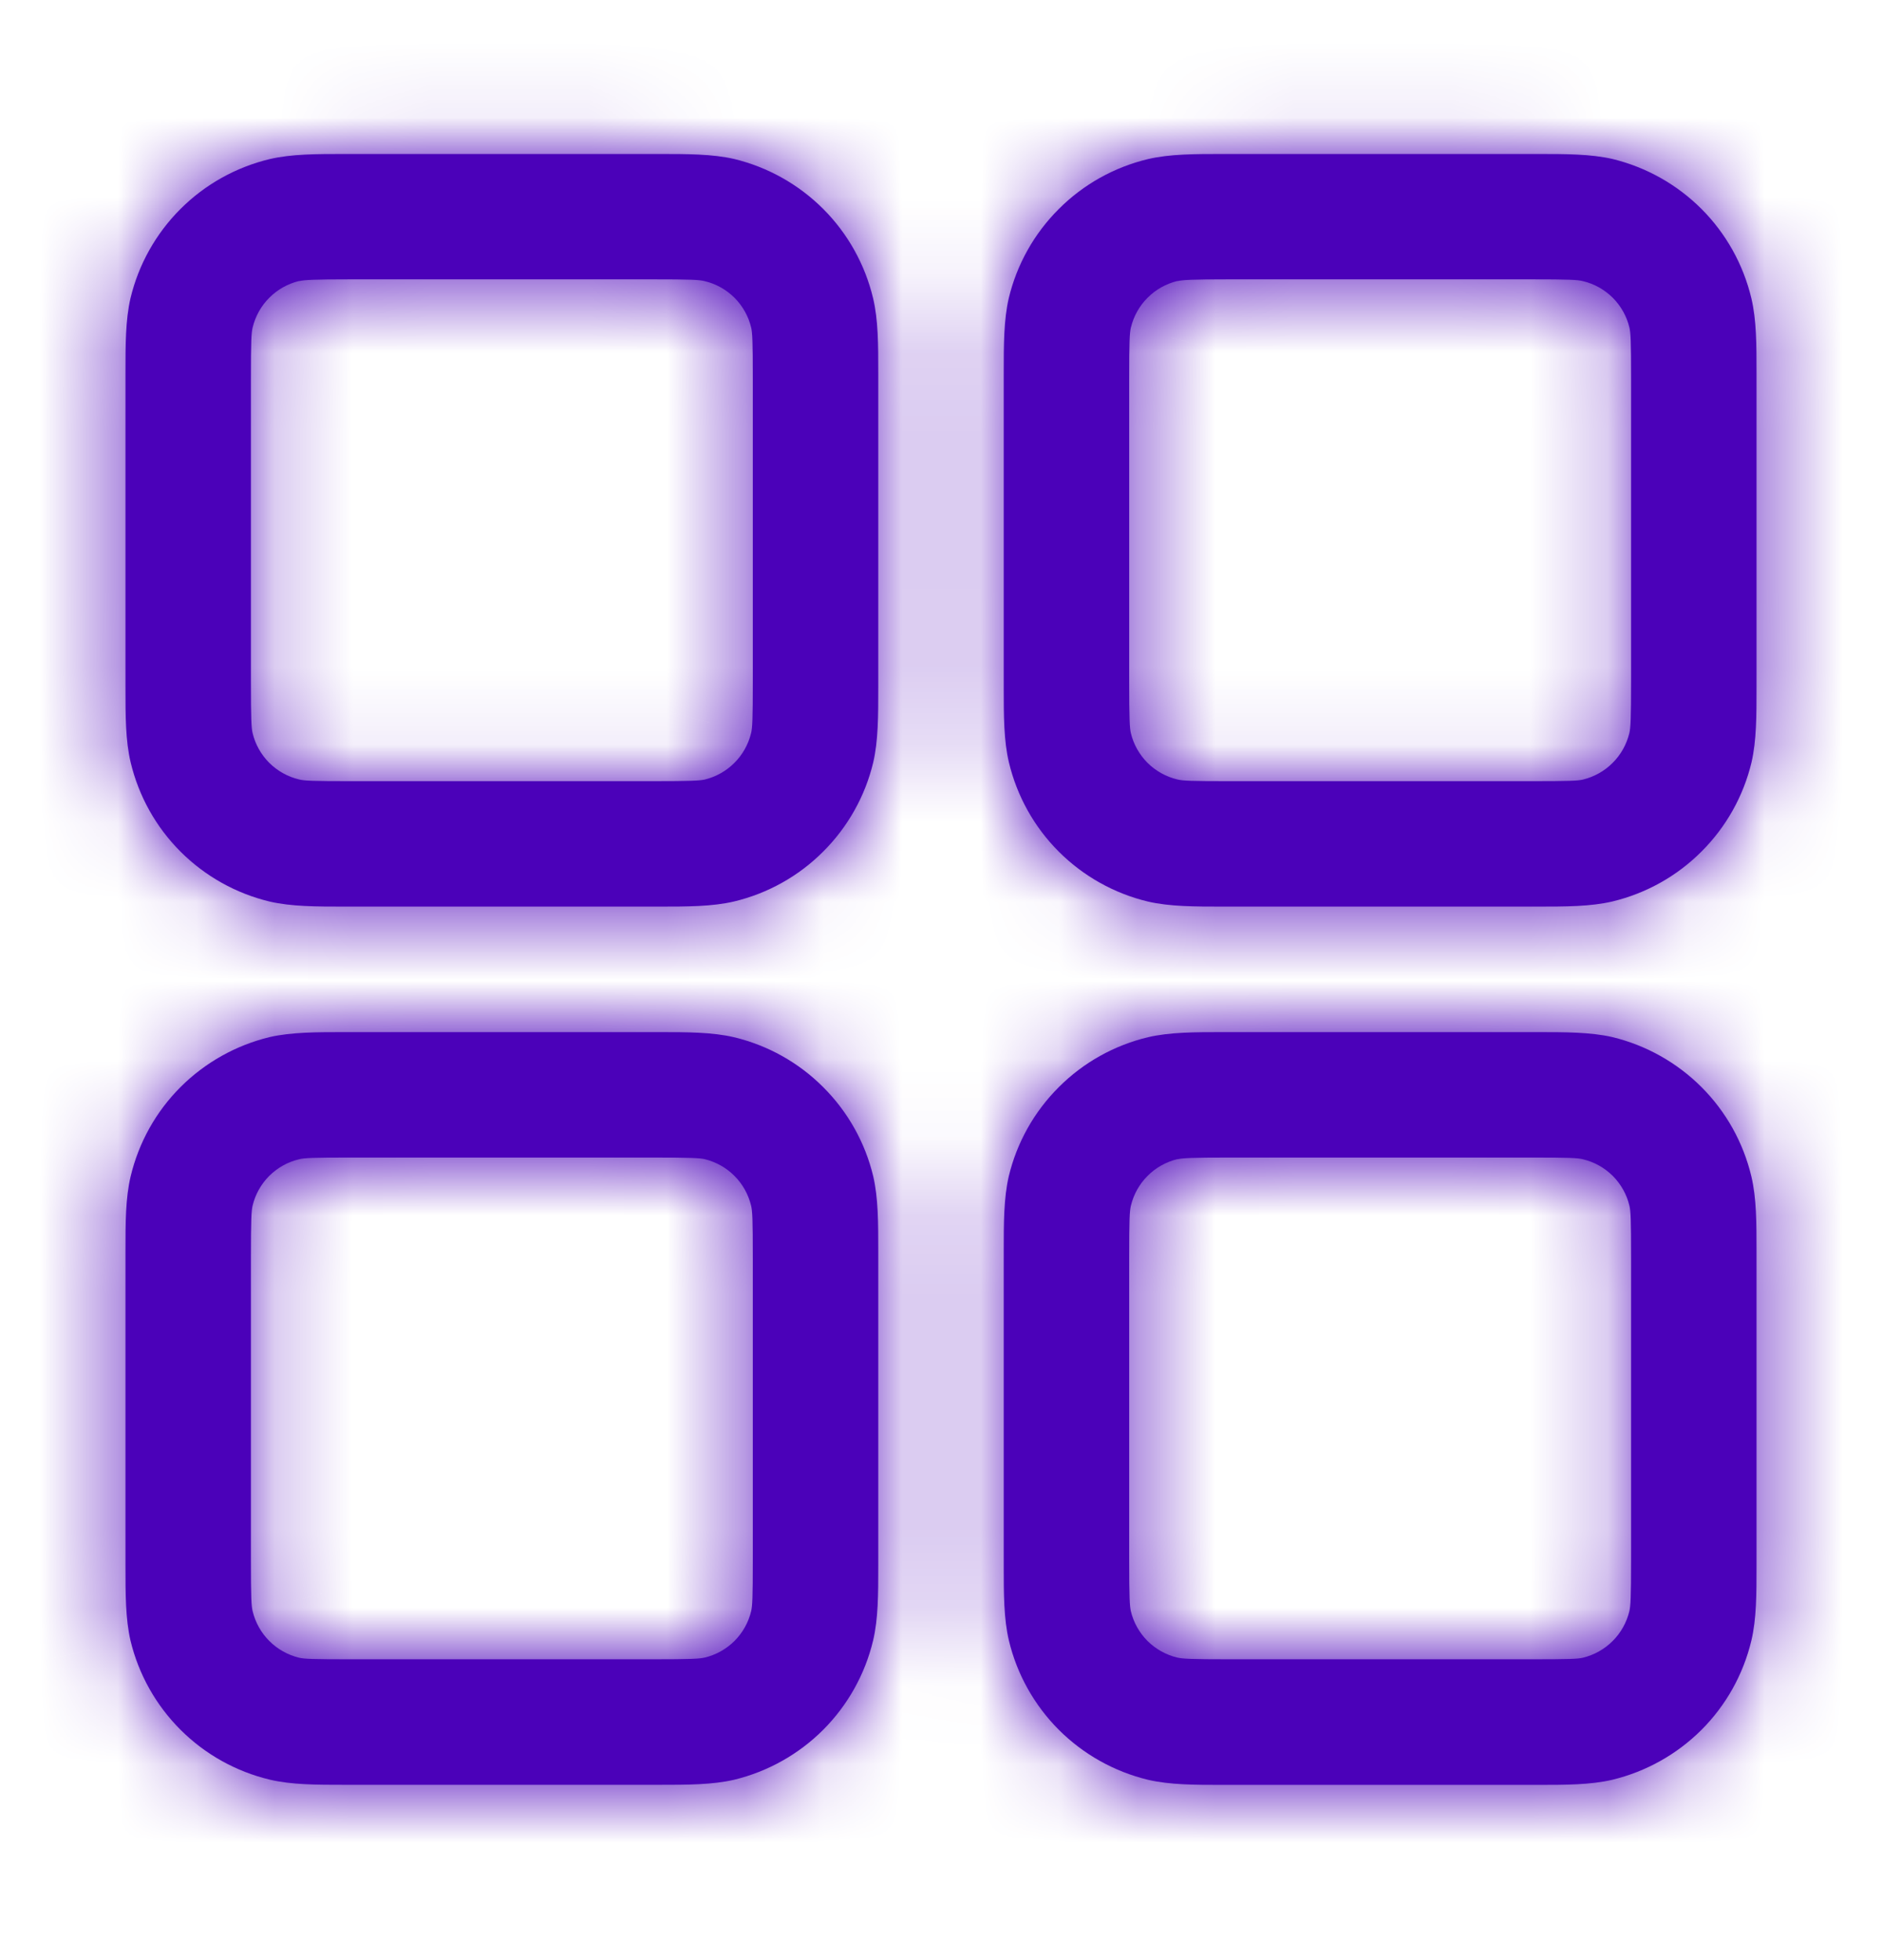 <svg width="24" height="25" viewBox="0 0 24 25" fill="none" xmlns="http://www.w3.org/2000/svg">
<mask id="path-1-inside-1_5004_1827" fill="white">
<path fill-rule="evenodd" clip-rule="evenodd" d="M4.48 1.964H4.4C4.034 1.964 3.718 1.964 3.44 2.029C3.009 2.132 2.615 2.352 2.301 2.666C1.988 2.979 1.767 3.373 1.664 3.804C1.6 4.082 1.6 4.396 1.6 4.763V8.764C1.6 9.13 1.6 9.445 1.666 9.723C1.769 10.155 1.989 10.549 2.302 10.862C2.615 11.175 3.009 11.396 3.44 11.499C3.718 11.563 4.032 11.563 4.4 11.563H8.4C8.766 11.563 9.082 11.563 9.36 11.498C9.791 11.395 10.185 11.175 10.498 10.861C10.812 10.548 11.033 10.154 11.136 9.723C11.2 9.445 11.2 9.132 11.2 8.764V4.763C11.2 4.397 11.2 4.082 11.134 3.804C11.031 3.373 10.811 2.978 10.498 2.665C10.185 2.352 9.791 2.131 9.36 2.027C9.082 1.964 8.768 1.964 8.4 1.964H8.32H4.48ZM3.813 3.586C3.882 3.57 3.989 3.563 4.48 3.563H8.32C8.813 3.563 8.918 3.568 8.987 3.586C9.131 3.62 9.262 3.694 9.367 3.798C9.471 3.903 9.545 4.034 9.579 4.178C9.595 4.245 9.6 4.351 9.6 4.843V8.684C9.6 9.176 9.595 9.282 9.578 9.351C9.543 9.494 9.47 9.626 9.365 9.73C9.261 9.835 9.129 9.908 8.986 9.943C8.92 9.957 8.814 9.963 8.32 9.963H4.48C3.987 9.963 3.882 9.959 3.813 9.941C3.669 9.907 3.538 9.833 3.433 9.729C3.329 9.624 3.255 9.493 3.221 9.349C3.206 9.284 3.2 9.178 3.2 8.684V4.843C3.2 4.351 3.205 4.245 3.222 4.176C3.257 4.033 3.33 3.901 3.435 3.797C3.539 3.692 3.671 3.619 3.814 3.584M15.68 1.964H15.6C15.234 1.964 14.918 1.964 14.64 2.029C14.209 2.132 13.815 2.352 13.502 2.666C13.188 2.979 12.967 3.373 12.864 3.804C12.8 4.082 12.8 4.396 12.8 4.763V8.764C12.8 9.13 12.8 9.445 12.866 9.723C12.969 10.155 13.189 10.549 13.502 10.862C13.815 11.175 14.209 11.396 14.64 11.499C14.918 11.563 15.232 11.563 15.6 11.563H19.6C19.966 11.563 20.282 11.563 20.56 11.498C20.991 11.395 21.385 11.175 21.698 10.861C22.012 10.548 22.233 10.154 22.336 9.723C22.4 9.445 22.4 9.132 22.4 8.764V4.763C22.4 4.397 22.4 4.082 22.334 3.804C22.231 3.373 22.011 2.978 21.698 2.665C21.385 2.352 20.991 2.131 20.56 2.027C20.282 1.964 19.968 1.964 19.6 1.964H19.52H15.68ZM15.013 3.586C15.082 3.57 15.189 3.563 15.68 3.563H19.52C20.013 3.563 20.118 3.568 20.187 3.586C20.331 3.62 20.462 3.694 20.567 3.798C20.671 3.903 20.745 4.034 20.779 4.178C20.795 4.245 20.8 4.351 20.8 4.843V8.684C20.8 9.176 20.794 9.282 20.778 9.351C20.743 9.494 20.67 9.626 20.565 9.73C20.461 9.835 20.329 9.908 20.186 9.943C20.118 9.959 20.013 9.963 19.52 9.963H15.68C15.187 9.963 15.082 9.959 15.013 9.941C14.869 9.907 14.738 9.833 14.633 9.729C14.529 9.624 14.455 9.493 14.421 9.349C14.406 9.284 14.4 9.178 14.4 8.684V4.843C14.4 4.351 14.405 4.245 14.422 4.176C14.457 4.033 14.53 3.901 14.635 3.797C14.739 3.692 14.871 3.619 15.014 3.584M4.4 13.164H8.4C8.766 13.164 9.082 13.164 9.36 13.229C9.791 13.332 10.185 13.552 10.498 13.866C10.812 14.179 11.033 14.573 11.136 15.004C11.2 15.282 11.2 15.595 11.2 15.963V19.963C11.2 20.33 11.2 20.645 11.134 20.924C11.031 21.355 10.811 21.748 10.498 22.062C10.185 22.375 9.791 22.596 9.36 22.7C9.082 22.764 8.768 22.764 8.4 22.764H4.4C4.034 22.764 3.718 22.764 3.44 22.698C3.009 22.595 2.615 22.375 2.301 22.061C1.988 21.748 1.767 21.354 1.664 20.924C1.6 20.645 1.6 20.331 1.6 19.963V15.963C1.6 15.597 1.6 15.282 1.666 15.004C1.769 14.572 1.989 14.178 2.302 13.865C2.615 13.552 3.009 13.331 3.44 13.227C3.718 13.164 4.032 13.164 4.4 13.164ZM4.48 14.764C3.987 14.764 3.882 14.768 3.813 14.786C3.669 14.82 3.538 14.894 3.433 14.998C3.329 15.103 3.255 15.234 3.221 15.378C3.206 15.444 3.2 15.549 3.2 16.044V19.884C3.2 20.376 3.205 20.482 3.222 20.551C3.257 20.694 3.33 20.826 3.435 20.93C3.539 21.035 3.671 21.108 3.814 21.143C3.882 21.159 3.987 21.163 4.48 21.163H8.32C8.813 21.163 8.918 21.157 8.987 21.141C9.131 21.107 9.262 21.033 9.367 20.929C9.471 20.824 9.545 20.693 9.579 20.549C9.595 20.482 9.6 20.376 9.6 19.884V16.044C9.6 15.551 9.595 15.445 9.578 15.376C9.543 15.233 9.47 15.101 9.365 14.997C9.261 14.892 9.129 14.819 8.986 14.784C8.92 14.77 8.814 14.764 8.32 14.764H4.48ZM15.68 13.164H15.6C15.234 13.164 14.918 13.164 14.64 13.229C14.209 13.332 13.815 13.552 13.502 13.866C13.188 14.179 12.967 14.573 12.864 15.004C12.8 15.282 12.8 15.595 12.8 15.963V19.963C12.8 20.33 12.8 20.645 12.866 20.924C12.969 21.355 13.189 21.748 13.502 22.062C13.815 22.375 14.209 22.596 14.64 22.7C14.918 22.765 15.234 22.765 15.6 22.765H19.6C19.966 22.765 20.282 22.765 20.56 22.7C20.991 22.596 21.384 22.376 21.698 22.063C22.011 21.75 22.231 21.356 22.334 20.925C22.4 20.647 22.4 20.331 22.4 19.965V15.963C22.4 15.597 22.4 15.282 22.334 15.004C22.231 14.572 22.011 14.178 21.698 13.865C21.385 13.552 20.991 13.331 20.56 13.227C20.282 13.164 19.968 13.164 19.6 13.164H19.52H15.68ZM15.013 14.786C15.082 14.77 15.189 14.764 15.68 14.764H19.52C20.013 14.764 20.118 14.768 20.187 14.786C20.331 14.82 20.462 14.894 20.567 14.998C20.671 15.103 20.745 15.234 20.779 15.378C20.795 15.445 20.8 15.551 20.8 16.044V19.884C20.8 20.376 20.794 20.482 20.778 20.551C20.743 20.694 20.67 20.826 20.565 20.93C20.461 21.035 20.329 21.108 20.186 21.143C20.118 21.159 20.013 21.163 19.52 21.163H15.68C15.187 21.163 15.082 21.157 15.013 21.141C14.869 21.107 14.738 21.033 14.633 20.929C14.529 20.824 14.455 20.693 14.421 20.549C14.406 20.483 14.4 20.378 14.4 19.884V16.044C14.4 15.551 14.405 15.445 14.422 15.376C14.457 15.233 14.53 15.101 14.635 14.997C14.739 14.892 14.871 14.819 15.014 14.784"/>
</mask>
<path fill-rule="evenodd" clip-rule="evenodd" d="M4.48 1.964H4.4C4.034 1.964 3.718 1.964 3.44 2.029C3.009 2.132 2.615 2.352 2.301 2.666C1.988 2.979 1.767 3.373 1.664 3.804C1.6 4.082 1.6 4.396 1.6 4.763V8.764C1.6 9.13 1.6 9.445 1.666 9.723C1.769 10.155 1.989 10.549 2.302 10.862C2.615 11.175 3.009 11.396 3.44 11.499C3.718 11.563 4.032 11.563 4.4 11.563H8.4C8.766 11.563 9.082 11.563 9.36 11.498C9.791 11.395 10.185 11.175 10.498 10.861C10.812 10.548 11.033 10.154 11.136 9.723C11.2 9.445 11.2 9.132 11.2 8.764V4.763C11.2 4.397 11.2 4.082 11.134 3.804C11.031 3.373 10.811 2.978 10.498 2.665C10.185 2.352 9.791 2.131 9.36 2.027C9.082 1.964 8.768 1.964 8.4 1.964H8.32H4.48ZM3.813 3.586C3.882 3.57 3.989 3.563 4.48 3.563H8.32C8.813 3.563 8.918 3.568 8.987 3.586C9.131 3.62 9.262 3.694 9.367 3.798C9.471 3.903 9.545 4.034 9.579 4.178C9.595 4.245 9.6 4.351 9.6 4.843V8.684C9.6 9.176 9.595 9.282 9.578 9.351C9.543 9.494 9.47 9.626 9.365 9.73C9.261 9.835 9.129 9.908 8.986 9.943C8.92 9.957 8.814 9.963 8.32 9.963H4.48C3.987 9.963 3.882 9.959 3.813 9.941C3.669 9.907 3.538 9.833 3.433 9.729C3.329 9.624 3.255 9.493 3.221 9.349C3.206 9.284 3.2 9.178 3.2 8.684V4.843C3.2 4.351 3.205 4.245 3.222 4.176C3.257 4.033 3.33 3.901 3.435 3.797C3.539 3.692 3.671 3.619 3.814 3.584M15.68 1.964H15.6C15.234 1.964 14.918 1.964 14.64 2.029C14.209 2.132 13.815 2.352 13.502 2.666C13.188 2.979 12.967 3.373 12.864 3.804C12.8 4.082 12.8 4.396 12.8 4.763V8.764C12.8 9.13 12.8 9.445 12.866 9.723C12.969 10.155 13.189 10.549 13.502 10.862C13.815 11.175 14.209 11.396 14.64 11.499C14.918 11.563 15.232 11.563 15.6 11.563H19.6C19.966 11.563 20.282 11.563 20.56 11.498C20.991 11.395 21.385 11.175 21.698 10.861C22.012 10.548 22.233 10.154 22.336 9.723C22.4 9.445 22.4 9.132 22.4 8.764V4.763C22.4 4.397 22.4 4.082 22.334 3.804C22.231 3.373 22.011 2.978 21.698 2.665C21.385 2.352 20.991 2.131 20.56 2.027C20.282 1.964 19.968 1.964 19.6 1.964H19.52H15.68ZM15.013 3.586C15.082 3.57 15.189 3.563 15.68 3.563H19.52C20.013 3.563 20.118 3.568 20.187 3.586C20.331 3.62 20.462 3.694 20.567 3.798C20.671 3.903 20.745 4.034 20.779 4.178C20.795 4.245 20.8 4.351 20.8 4.843V8.684C20.8 9.176 20.794 9.282 20.778 9.351C20.743 9.494 20.67 9.626 20.565 9.73C20.461 9.835 20.329 9.908 20.186 9.943C20.118 9.959 20.013 9.963 19.52 9.963H15.68C15.187 9.963 15.082 9.959 15.013 9.941C14.869 9.907 14.738 9.833 14.633 9.729C14.529 9.624 14.455 9.493 14.421 9.349C14.406 9.284 14.4 9.178 14.4 8.684V4.843C14.4 4.351 14.405 4.245 14.422 4.176C14.457 4.033 14.53 3.901 14.635 3.797C14.739 3.692 14.871 3.619 15.014 3.584M4.4 13.164H8.4C8.766 13.164 9.082 13.164 9.36 13.229C9.791 13.332 10.185 13.552 10.498 13.866C10.812 14.179 11.033 14.573 11.136 15.004C11.2 15.282 11.2 15.595 11.2 15.963V19.963C11.2 20.33 11.2 20.645 11.134 20.924C11.031 21.355 10.811 21.748 10.498 22.062C10.185 22.375 9.791 22.596 9.36 22.7C9.082 22.764 8.768 22.764 8.4 22.764H4.4C4.034 22.764 3.718 22.764 3.44 22.698C3.009 22.595 2.615 22.375 2.301 22.061C1.988 21.748 1.767 21.354 1.664 20.924C1.6 20.645 1.6 20.331 1.6 19.963V15.963C1.6 15.597 1.6 15.282 1.666 15.004C1.769 14.572 1.989 14.178 2.302 13.865C2.615 13.552 3.009 13.331 3.44 13.227C3.718 13.164 4.032 13.164 4.4 13.164ZM4.48 14.764C3.987 14.764 3.882 14.768 3.813 14.786C3.669 14.82 3.538 14.894 3.433 14.998C3.329 15.103 3.255 15.234 3.221 15.378C3.206 15.444 3.2 15.549 3.2 16.044V19.884C3.2 20.376 3.205 20.482 3.222 20.551C3.257 20.694 3.33 20.826 3.435 20.93C3.539 21.035 3.671 21.108 3.814 21.143C3.882 21.159 3.987 21.163 4.48 21.163H8.32C8.813 21.163 8.918 21.157 8.987 21.141C9.131 21.107 9.262 21.033 9.367 20.929C9.471 20.824 9.545 20.693 9.579 20.549C9.595 20.482 9.6 20.376 9.6 19.884V16.044C9.6 15.551 9.595 15.445 9.578 15.376C9.543 15.233 9.47 15.101 9.365 14.997C9.261 14.892 9.129 14.819 8.986 14.784C8.92 14.77 8.814 14.764 8.32 14.764H4.48ZM15.68 13.164H15.6C15.234 13.164 14.918 13.164 14.64 13.229C14.209 13.332 13.815 13.552 13.502 13.866C13.188 14.179 12.967 14.573 12.864 15.004C12.8 15.282 12.8 15.595 12.8 15.963V19.963C12.8 20.33 12.8 20.645 12.866 20.924C12.969 21.355 13.189 21.748 13.502 22.062C13.815 22.375 14.209 22.596 14.64 22.7C14.918 22.765 15.234 22.765 15.6 22.765H19.6C19.966 22.765 20.282 22.765 20.56 22.7C20.991 22.596 21.384 22.376 21.698 22.063C22.011 21.75 22.231 21.356 22.334 20.925C22.4 20.647 22.4 20.331 22.4 19.965V15.963C22.4 15.597 22.4 15.282 22.334 15.004C22.231 14.572 22.011 14.178 21.698 13.865C21.385 13.552 20.991 13.331 20.56 13.227C20.282 13.164 19.968 13.164 19.6 13.164H19.52H15.68ZM15.013 14.786C15.082 14.77 15.189 14.764 15.68 14.764H19.52C20.013 14.764 20.118 14.768 20.187 14.786C20.331 14.82 20.462 14.894 20.567 14.998C20.671 15.103 20.745 15.234 20.779 15.378C20.795 15.445 20.8 15.551 20.8 16.044V19.884C20.8 20.376 20.794 20.482 20.778 20.551C20.743 20.694 20.67 20.826 20.565 20.93C20.461 21.035 20.329 21.108 20.186 21.143C20.118 21.159 20.013 21.163 19.52 21.163H15.68C15.187 21.163 15.082 21.157 15.013 21.141C14.869 21.107 14.738 21.033 14.633 20.929C14.529 20.824 14.455 20.693 14.421 20.549C14.406 20.483 14.4 20.378 14.4 19.884V16.044C14.4 15.551 14.405 15.445 14.422 15.376C14.457 15.233 14.53 15.101 14.635 14.997C14.739 14.892 14.871 14.819 15.014 14.784" fill="#4B01B9"/>
<path d="M3.44 2.029L2.951 -0.047L2.944 -0.046L3.44 2.029ZM1.664 3.804L-0.41 3.306L-0.413 3.316L-0.415 3.326L1.664 3.804ZM1.666 9.723L-0.411 10.213L-0.409 10.219L1.666 9.723ZM3.44 11.499L2.942 13.574L2.952 13.576L2.962 13.579L3.44 11.499ZM9.36 11.498L9.849 13.574L9.856 13.573L9.36 11.498ZM11.136 9.723L13.21 10.221L13.213 10.211L13.215 10.201L11.136 9.723ZM11.134 3.804L13.211 3.314L13.209 3.308L11.134 3.804ZM9.36 2.027L9.858 -0.047L9.848 -0.049L9.838 -0.052L9.36 2.027ZM8.987 3.586L8.458 5.653L8.475 5.657L8.491 5.661L8.987 3.586ZM9.579 4.178L11.655 3.684L11.654 3.682L9.579 4.178ZM9.578 9.351L7.511 8.822L7.507 8.838L7.503 8.855L9.578 9.351ZM8.986 9.943L9.443 12.026L9.462 12.022L9.482 12.018L8.986 9.943ZM3.813 9.941L4.341 7.874L4.325 7.87L4.309 7.866L3.813 9.941ZM3.221 9.349L1.137 9.806L1.141 9.826L1.146 9.845L3.221 9.349ZM3.222 4.176L5.289 4.705L5.293 4.689L5.297 4.672L3.222 4.176ZM14.64 2.029L14.151 -0.047L14.144 -0.046L14.64 2.029ZM12.864 3.804L10.79 3.306L10.787 3.316L10.785 3.326L12.864 3.804ZM12.866 9.723L10.789 10.213L10.791 10.219L12.866 9.723ZM14.64 11.499L14.142 13.574L14.152 13.576L14.162 13.579L14.64 11.499ZM20.56 11.498L21.049 13.574L21.056 13.573L20.56 11.498ZM22.336 9.723L24.41 10.221L24.413 10.211L24.415 10.201L22.336 9.723ZM22.334 3.804L24.411 3.314L24.409 3.308L22.334 3.804ZM20.56 2.027L21.058 -0.047L21.048 -0.049L21.038 -0.052L20.56 2.027ZM20.187 3.586L19.659 5.653L19.675 5.657L19.691 5.661L20.187 3.586ZM20.779 4.178L22.855 3.684L22.854 3.682L20.779 4.178ZM20.778 9.351L22.852 9.847L22.855 9.834L20.778 9.351ZM20.186 9.943L20.68 12.018L20.682 12.018L20.186 9.943ZM15.013 9.941L15.541 7.874L15.525 7.87L15.509 7.866L15.013 9.941ZM14.421 9.349L12.337 9.806L12.341 9.826L12.346 9.845L14.421 9.349ZM14.422 4.176L16.489 4.705L16.493 4.689L16.497 4.672L14.422 4.176ZM9.36 13.229L9.856 11.154L9.849 11.153L9.36 13.229ZM11.136 15.004L13.215 14.525L13.213 14.516L13.21 14.506L11.136 15.004ZM11.134 20.924L13.209 21.419L13.211 21.413L11.134 20.924ZM9.36 22.7L9.838 24.779L9.848 24.776L9.858 24.774L9.36 22.7ZM3.44 22.698L2.944 24.773L2.951 24.774L3.44 22.698ZM1.664 20.924L-0.415 21.401L-0.413 21.411L-0.41 21.421L1.664 20.924ZM1.666 15.004L-0.409 14.508L-0.411 14.514L1.666 15.004ZM3.44 13.227L2.962 11.148L2.952 11.151L2.942 11.153L3.44 13.227ZM3.813 14.786L4.309 16.861L4.325 16.857L4.341 16.853L3.813 14.786ZM3.221 15.378L1.146 14.882L1.141 14.901L1.137 14.921L3.221 15.378ZM3.222 20.551L5.297 20.055L5.293 20.038L5.289 20.022L3.222 20.551ZM3.814 21.143L3.318 23.218L3.32 23.218L3.814 21.143ZM8.987 21.141L9.47 23.219L9.483 23.216L8.987 21.141ZM9.579 20.549L11.654 21.045L11.655 21.043L9.579 20.549ZM9.578 15.376L7.503 15.873L7.507 15.889L7.511 15.905L9.578 15.376ZM8.986 14.784L9.482 12.71L9.462 12.705L9.443 12.701L8.986 14.784ZM14.64 13.229L14.151 11.153L14.144 11.154L14.64 13.229ZM12.864 15.004L10.79 14.506L10.787 14.516L10.785 14.525L12.864 15.004ZM12.866 20.924L10.789 21.413L10.791 21.419L12.866 20.924ZM14.64 22.7L14.142 24.774L14.151 24.776L14.64 22.7ZM20.56 22.7L21.049 24.776L21.057 24.774L20.56 22.7ZM22.334 20.925L24.409 21.422L24.411 21.414L22.334 20.925ZM22.334 15.004L24.411 14.514L24.409 14.508L22.334 15.004ZM20.56 13.227L21.058 11.153L21.048 11.151L21.038 11.148L20.56 13.227ZM20.187 14.786L19.659 16.853L19.675 16.857L19.691 16.861L20.187 14.786ZM20.779 15.378L22.855 14.884L22.854 14.882L20.779 15.378ZM20.778 20.551L22.852 21.047L22.855 21.034L20.778 20.551ZM20.186 21.143L20.68 23.218L20.682 23.218L20.186 21.143ZM15.013 21.141L14.517 23.216L14.53 23.219L15.013 21.141ZM14.421 20.549L12.337 21.006L12.341 21.026L12.346 21.045L14.421 20.549ZM14.422 15.376L16.489 15.905L16.493 15.889L16.497 15.873L14.422 15.376ZM4.48 -0.17H4.4V4.097H4.48V-0.17ZM4.4 -0.17C4.104 -0.17 3.519 -0.181 2.951 -0.047L3.929 4.106C3.899 4.113 3.908 4.107 3.997 4.102C4.091 4.097 4.204 4.097 4.4 4.097V-0.17ZM2.944 -0.046C2.13 0.149 1.386 0.565 0.794 1.156L3.809 4.175C3.844 4.14 3.888 4.115 3.936 4.104L2.944 -0.046ZM0.794 1.156C0.202 1.748 -0.215 2.492 -0.41 3.306L3.738 4.301C3.75 4.253 3.774 4.21 3.809 4.175L0.794 1.156ZM-0.415 3.326C-0.544 3.887 -0.533 4.464 -0.533 4.763H3.733C3.733 4.567 3.734 4.453 3.739 4.357C3.743 4.268 3.749 4.255 3.743 4.281L-0.415 3.326ZM-0.533 4.763V8.764H3.733V4.763H-0.533ZM-0.533 8.764C-0.533 9.06 -0.545 9.644 -0.411 10.213L3.742 9.234C3.749 9.265 3.743 9.255 3.739 9.167C3.734 9.073 3.733 8.96 3.733 8.764H-0.533ZM-0.409 10.219C-0.215 11.033 0.201 11.778 0.793 12.37L3.811 9.354C3.776 9.319 3.752 9.276 3.74 9.228L-0.409 10.219ZM0.793 12.37C1.384 12.962 2.128 13.379 2.942 13.574L3.938 9.425C3.89 9.414 3.846 9.389 3.811 9.354L0.793 12.37ZM2.962 13.579C3.524 13.708 4.1 13.697 4.4 13.697V9.43C4.203 9.43 4.089 9.43 3.993 9.425C3.904 9.42 3.891 9.414 3.918 9.42L2.962 13.579ZM4.4 13.697H8.4V9.43H4.4V13.697ZM8.4 13.697C8.696 13.697 9.281 13.708 9.849 13.574L8.871 9.421C8.901 9.414 8.892 9.42 8.803 9.425C8.709 9.43 8.596 9.43 8.4 9.43V13.697ZM9.856 13.573C10.67 13.378 11.414 12.962 12.006 12.371L8.991 9.352C8.956 9.387 8.912 9.412 8.864 9.423L9.856 13.573ZM12.006 12.371C12.598 11.779 13.015 11.035 13.21 10.221L9.062 9.226C9.05 9.274 9.025 9.317 8.991 9.352L12.006 12.371ZM13.215 10.201C13.344 9.64 13.333 9.063 13.333 8.764H9.067C9.067 8.96 9.066 9.074 9.061 9.17C9.057 9.259 9.051 9.272 9.057 9.246L13.215 10.201ZM13.333 8.764V4.763H9.067V8.764H13.333ZM13.333 4.763C13.333 4.467 13.345 3.883 13.211 3.314L9.058 4.293C9.051 4.262 9.057 4.272 9.061 4.36C9.066 4.454 9.067 4.567 9.067 4.763H13.333ZM13.209 3.308C13.015 2.494 12.599 1.749 12.007 1.157L8.989 4.173C9.024 4.208 9.048 4.251 9.059 4.299L13.209 3.308ZM12.007 1.157C11.415 0.565 10.672 0.148 9.858 -0.047L8.862 4.102C8.91 4.113 8.954 4.138 8.989 4.173L12.007 1.157ZM9.838 -0.052C9.276 -0.181 8.7 -0.17 8.4 -0.17V4.097C8.597 4.097 8.711 4.097 8.807 4.102C8.896 4.107 8.909 4.113 8.882 4.107L9.838 -0.052ZM8.4 -0.17H8.32V4.097H8.4V-0.17ZM8.32 -0.17H4.48V4.097H8.32V-0.17ZM4.296 5.664C4.259 5.673 4.221 5.68 4.184 5.686C4.148 5.692 4.119 5.695 4.098 5.698C4.06 5.701 4.043 5.701 4.067 5.701C4.089 5.7 4.13 5.699 4.201 5.698C4.27 5.697 4.361 5.697 4.48 5.697V1.43C4.121 1.43 3.699 1.422 3.33 1.508L4.296 5.664ZM4.48 5.697H8.32V1.43H4.48V5.697ZM8.32 5.697C8.441 5.697 8.532 5.697 8.603 5.698C8.676 5.698 8.716 5.699 8.738 5.7C8.747 5.7 8.748 5.701 8.742 5.7C8.737 5.7 8.72 5.699 8.696 5.696C8.671 5.693 8.636 5.689 8.593 5.682C8.549 5.674 8.504 5.664 8.458 5.653L9.516 1.519C9.25 1.451 9.017 1.441 8.888 1.436C8.748 1.431 8.561 1.43 8.32 1.43V5.697ZM8.491 5.661C8.251 5.603 8.032 5.481 7.858 5.307L10.875 2.29C10.492 1.907 10.01 1.637 9.483 1.511L8.491 5.661ZM7.858 5.307C7.684 5.133 7.562 4.914 7.504 4.674L11.654 3.682C11.528 3.155 11.258 2.673 10.875 2.29L7.858 5.307ZM7.504 4.672C7.494 4.629 7.485 4.587 7.479 4.546C7.472 4.507 7.469 4.475 7.466 4.453C7.462 4.413 7.463 4.396 7.463 4.422C7.464 4.445 7.465 4.487 7.466 4.56C7.466 4.631 7.467 4.723 7.467 4.843H11.733C11.733 4.601 11.732 4.417 11.728 4.28C11.724 4.155 11.714 3.935 11.655 3.684L7.504 4.672ZM7.467 4.843V8.684H11.733V4.843H7.467ZM7.467 8.684C7.467 8.804 7.466 8.896 7.466 8.967C7.465 9.039 7.464 9.08 7.463 9.101C7.463 9.111 7.463 9.112 7.463 9.106C7.464 9.1 7.465 9.084 7.467 9.059C7.47 9.034 7.474 8.999 7.482 8.957C7.489 8.913 7.499 8.868 7.511 8.822L11.644 9.879C11.712 9.613 11.723 9.381 11.727 9.251C11.732 9.111 11.733 8.925 11.733 8.684H7.467ZM7.503 8.855C7.56 8.615 7.683 8.396 7.857 8.222L10.874 11.239C11.257 10.856 11.526 10.374 11.652 9.847L7.503 8.855ZM7.857 8.222C8.031 8.048 8.25 7.925 8.489 7.868L9.482 12.018C10.009 11.892 10.491 11.622 10.874 11.239L7.857 8.222ZM8.528 7.859C8.607 7.842 8.672 7.833 8.716 7.829C8.75 7.825 8.764 7.826 8.738 7.826C8.715 7.827 8.673 7.828 8.601 7.829C8.531 7.83 8.44 7.83 8.32 7.83V12.097C8.69 12.097 9.092 12.103 9.443 12.026L8.528 7.859ZM8.32 7.83H4.48V12.097H8.32V7.83ZM4.48 7.83C4.359 7.83 4.268 7.83 4.197 7.829C4.124 7.829 4.084 7.828 4.062 7.827C4.053 7.827 4.052 7.826 4.058 7.827C4.063 7.827 4.08 7.828 4.104 7.831C4.129 7.834 4.164 7.838 4.207 7.845C4.251 7.853 4.296 7.863 4.341 7.874L3.284 12.008C3.55 12.076 3.783 12.086 3.912 12.091C4.052 12.096 4.239 12.097 4.48 12.097V7.83ZM4.309 7.866C4.548 7.924 4.767 8.046 4.942 8.22L1.925 11.237C2.308 11.62 2.79 11.89 3.317 12.016L4.309 7.866ZM4.942 8.22C5.116 8.394 5.238 8.613 5.296 8.853L1.146 9.845C1.272 10.372 1.542 10.854 1.925 11.237L4.942 8.22ZM5.304 8.892C5.322 8.97 5.33 9.036 5.335 9.079C5.338 9.114 5.338 9.127 5.337 9.102C5.336 9.079 5.335 9.037 5.334 8.965C5.334 8.895 5.333 8.803 5.333 8.684H1.067C1.067 9.054 1.06 9.456 1.137 9.806L5.304 8.892ZM5.333 8.684V4.843H1.067V8.684H5.333ZM5.333 4.843C5.333 4.723 5.334 4.631 5.334 4.56C5.335 4.488 5.336 4.447 5.337 4.426C5.337 4.416 5.337 4.415 5.337 4.421C5.336 4.427 5.335 4.443 5.333 4.468C5.33 4.493 5.325 4.528 5.318 4.57C5.31 4.614 5.301 4.659 5.289 4.705L1.156 3.648C1.088 3.914 1.077 4.146 1.073 4.276C1.068 4.416 1.067 4.602 1.067 4.843H5.333ZM5.297 4.672C5.24 4.912 5.117 5.131 4.943 5.305L1.926 2.288C1.543 2.671 1.274 3.153 1.148 3.68L5.297 4.672ZM4.943 5.305C4.769 5.479 4.55 5.602 4.311 5.659L3.318 1.509C2.791 1.635 2.309 1.905 1.926 2.288L4.943 5.305ZM15.68 -0.17H15.6V4.097H15.68V-0.17ZM15.6 -0.17C15.304 -0.17 14.719 -0.181 14.151 -0.047L15.129 4.106C15.098 4.113 15.108 4.107 15.197 4.102C15.291 4.097 15.404 4.097 15.6 4.097V-0.17ZM14.144 -0.046C13.33 0.149 12.586 0.565 11.994 1.156L15.009 4.175C15.044 4.14 15.088 4.115 15.136 4.104L14.144 -0.046ZM11.994 1.156C11.402 1.748 10.985 2.492 10.79 3.306L14.938 4.301C14.95 4.253 14.974 4.21 15.009 4.175L11.994 1.156ZM10.785 3.326C10.656 3.887 10.667 4.464 10.667 4.763H14.933C14.933 4.567 14.934 4.453 14.939 4.357C14.943 4.268 14.949 4.255 14.943 4.281L10.785 3.326ZM10.667 4.763V8.764H14.933V4.763H10.667ZM10.667 8.764C10.667 9.06 10.655 9.644 10.789 10.213L14.942 9.234C14.949 9.265 14.943 9.255 14.939 9.167C14.934 9.073 14.933 8.96 14.933 8.764H10.667ZM10.791 10.219C10.985 11.033 11.401 11.778 11.993 12.37L15.011 9.354C14.976 9.319 14.952 9.276 14.941 9.228L10.791 10.219ZM11.993 12.37C12.584 12.962 13.328 13.379 14.142 13.574L15.138 9.425C15.09 9.414 15.046 9.389 15.011 9.354L11.993 12.37ZM14.162 13.579C14.724 13.708 15.3 13.697 15.6 13.697V9.43C15.403 9.43 15.289 9.43 15.193 9.425C15.104 9.42 15.091 9.414 15.118 9.42L14.162 13.579ZM15.6 13.697H19.6V9.43H15.6V13.697ZM19.6 13.697C19.896 13.697 20.481 13.708 21.049 13.574L20.071 9.421C20.101 9.414 20.092 9.42 20.003 9.425C19.909 9.43 19.796 9.43 19.6 9.43V13.697ZM21.056 13.573C21.87 13.378 22.614 12.962 23.206 12.371L20.191 9.352C20.156 9.387 20.112 9.412 20.064 9.423L21.056 13.573ZM23.206 12.371C23.798 11.779 24.215 11.035 24.41 10.221L20.262 9.226C20.25 9.274 20.226 9.317 20.191 9.352L23.206 12.371ZM24.415 10.201C24.544 9.64 24.533 9.063 24.533 8.764H20.267C20.267 8.96 20.266 9.074 20.261 9.17C20.257 9.259 20.251 9.272 20.257 9.246L24.415 10.201ZM24.533 8.764V4.763H20.267V8.764H24.533ZM24.533 4.763C24.533 4.467 24.545 3.883 24.411 3.314L20.258 4.293C20.251 4.262 20.257 4.272 20.261 4.36C20.266 4.454 20.267 4.567 20.267 4.763H24.533ZM24.409 3.308C24.215 2.494 23.799 1.749 23.207 1.157L20.189 4.173C20.224 4.208 20.248 4.251 20.259 4.299L24.409 3.308ZM23.207 1.157C22.616 0.565 21.872 0.148 21.058 -0.047L20.062 4.102C20.11 4.113 20.154 4.138 20.189 4.173L23.207 1.157ZM21.038 -0.052C20.476 -0.181 19.9 -0.17 19.6 -0.17V4.097C19.797 4.097 19.911 4.097 20.006 4.102C20.096 4.107 20.109 4.113 20.082 4.107L21.038 -0.052ZM19.6 -0.17H19.52V4.097H19.6V-0.17ZM19.52 -0.17H15.68V4.097H19.52V-0.17ZM15.496 5.664C15.459 5.673 15.421 5.68 15.384 5.686C15.348 5.692 15.319 5.695 15.298 5.698C15.26 5.701 15.243 5.701 15.267 5.701C15.289 5.7 15.33 5.699 15.401 5.698C15.47 5.697 15.561 5.697 15.68 5.697V1.43C15.321 1.43 14.899 1.422 14.53 1.508L15.496 5.664ZM15.68 5.697H19.52V1.43H15.68V5.697ZM19.52 5.697C19.641 5.697 19.732 5.697 19.803 5.698C19.876 5.698 19.916 5.699 19.938 5.7C19.947 5.7 19.948 5.701 19.942 5.7C19.937 5.7 19.92 5.699 19.896 5.696C19.871 5.693 19.836 5.689 19.793 5.682C19.749 5.674 19.704 5.664 19.659 5.653L20.716 1.519C20.45 1.451 20.217 1.441 20.088 1.436C19.948 1.431 19.761 1.43 19.52 1.43V5.697ZM19.691 5.661C19.451 5.603 19.233 5.481 19.058 5.307L22.075 2.29C21.692 1.907 21.21 1.637 20.683 1.511L19.691 5.661ZM19.058 5.307C18.884 5.133 18.762 4.914 18.704 4.674L22.854 3.682C22.728 3.155 22.458 2.673 22.075 2.29L19.058 5.307ZM18.704 4.672C18.694 4.629 18.685 4.587 18.679 4.546C18.672 4.507 18.669 4.475 18.666 4.453C18.663 4.413 18.663 4.396 18.663 4.422C18.664 4.445 18.665 4.487 18.666 4.56C18.666 4.631 18.667 4.723 18.667 4.843H22.933C22.933 4.601 22.932 4.417 22.928 4.28C22.924 4.155 22.914 3.935 22.855 3.684L18.704 4.672ZM18.667 4.843V8.684H22.933V4.843H18.667ZM18.667 8.684C18.667 8.803 18.666 8.894 18.666 8.963C18.665 9.034 18.664 9.075 18.663 9.097C18.662 9.12 18.662 9.103 18.666 9.065C18.668 9.044 18.672 9.014 18.678 8.978C18.684 8.941 18.691 8.904 18.7 8.867L22.855 9.834C22.941 9.464 22.933 9.045 22.933 8.684H18.667ZM18.703 8.855C18.76 8.615 18.883 8.396 19.057 8.222L22.074 11.239C22.457 10.856 22.726 10.374 22.852 9.847L18.703 8.855ZM19.057 8.222C19.231 8.048 19.45 7.925 19.689 7.868L20.682 12.018C21.209 11.892 21.691 11.622 22.074 11.239L19.057 8.222ZM19.692 7.867C19.735 7.857 19.777 7.849 19.817 7.842C19.857 7.836 19.888 7.832 19.911 7.83C19.95 7.826 19.968 7.826 19.942 7.827C19.918 7.828 19.877 7.829 19.804 7.829C19.733 7.83 19.641 7.83 19.52 7.83V12.097C19.762 12.097 19.946 12.096 20.083 12.091C20.209 12.087 20.429 12.078 20.68 12.018L19.692 7.867ZM19.52 7.83H15.68V12.097H19.52V7.83ZM15.68 7.83C15.559 7.83 15.468 7.83 15.397 7.829C15.324 7.829 15.284 7.828 15.262 7.827C15.252 7.827 15.252 7.826 15.258 7.827C15.263 7.827 15.28 7.828 15.304 7.831C15.329 7.834 15.364 7.838 15.407 7.845C15.451 7.853 15.496 7.863 15.541 7.874L14.484 12.008C14.75 12.076 14.983 12.086 15.112 12.091C15.252 12.096 15.439 12.097 15.68 12.097V7.83ZM15.509 7.866C15.748 7.924 15.967 8.046 16.142 8.22L13.125 11.237C13.508 11.62 13.99 11.89 14.517 12.016L15.509 7.866ZM16.142 8.22C16.316 8.394 16.438 8.613 16.496 8.853L12.346 9.845C12.472 10.372 12.742 10.854 13.125 11.237L16.142 8.22ZM16.505 8.892C16.522 8.97 16.53 9.036 16.535 9.079C16.538 9.114 16.538 9.127 16.537 9.102C16.536 9.079 16.535 9.037 16.534 8.965C16.534 8.895 16.533 8.803 16.533 8.684H12.267C12.267 9.054 12.26 9.456 12.337 9.806L16.505 8.892ZM16.533 8.684V4.843H12.267V8.684H16.533ZM16.533 4.843C16.533 4.723 16.534 4.631 16.534 4.56C16.535 4.488 16.536 4.447 16.537 4.426C16.537 4.416 16.537 4.415 16.537 4.421C16.536 4.427 16.535 4.443 16.533 4.468C16.53 4.493 16.526 4.528 16.518 4.57C16.511 4.614 16.501 4.659 16.489 4.705L12.356 3.648C12.288 3.914 12.277 4.146 12.273 4.276C12.268 4.416 12.267 4.602 12.267 4.843H16.533ZM16.497 4.672C16.44 4.912 16.317 5.131 16.143 5.305L13.126 2.288C12.743 2.671 12.474 3.153 12.348 3.68L16.497 4.672ZM16.143 5.305C15.969 5.479 15.75 5.602 15.511 5.659L14.518 1.509C13.991 1.635 13.509 1.905 13.126 2.288L16.143 5.305ZM4.4 15.297H8.4V11.03H4.4V15.297ZM8.4 15.297C8.596 15.297 8.709 15.297 8.803 15.302C8.892 15.307 8.901 15.313 8.871 15.306L9.849 11.153C9.281 11.019 8.696 11.03 8.4 11.03V15.297ZM8.864 15.304C8.912 15.316 8.956 15.34 8.991 15.375L12.006 12.356C11.414 11.765 10.67 11.349 9.856 11.154L8.864 15.304ZM8.991 15.375C9.025 15.409 9.05 15.453 9.062 15.501L13.21 14.506C13.015 13.692 12.598 12.948 12.006 12.356L8.991 15.375ZM9.057 15.482C9.051 15.455 9.057 15.468 9.061 15.557C9.066 15.653 9.067 15.767 9.067 15.963H13.333C13.333 15.664 13.344 15.087 13.215 14.525L9.057 15.482ZM9.067 15.963V19.963H13.333V15.963H9.067ZM9.067 19.963C9.067 20.16 9.066 20.273 9.061 20.367C9.057 20.455 9.051 20.465 9.058 20.434L13.211 21.413C13.345 20.845 13.333 20.26 13.333 19.963H9.067ZM9.059 20.428C9.048 20.476 9.024 20.519 8.989 20.554L12.007 23.57C12.599 22.978 13.015 22.233 13.209 21.419L9.059 20.428ZM8.989 20.554C8.954 20.589 8.91 20.613 8.862 20.625L9.858 24.774C10.672 24.579 11.415 24.162 12.007 23.57L8.989 20.554ZM8.882 20.62C8.909 20.614 8.896 20.62 8.807 20.625C8.711 20.63 8.597 20.63 8.4 20.63V24.897C8.7 24.897 9.276 24.908 9.838 24.779L8.882 20.62ZM8.4 20.63H4.4V24.897H8.4V20.63ZM4.4 20.63C4.204 20.63 4.091 20.63 3.997 20.625C3.908 20.62 3.899 20.614 3.929 20.621L2.951 24.774C3.519 24.908 4.104 24.897 4.4 24.897V20.63ZM3.936 20.623C3.888 20.611 3.844 20.587 3.809 20.552L0.794 23.571C1.386 24.162 2.13 24.578 2.944 24.773L3.936 20.623ZM3.809 20.552C3.774 20.517 3.75 20.474 3.738 20.426L-0.41 21.421C-0.215 22.235 0.202 22.979 0.794 23.571L3.809 20.552ZM3.743 20.445C3.749 20.472 3.743 20.459 3.739 20.37C3.734 20.274 3.733 20.16 3.733 19.963H-0.533C-0.533 20.263 -0.544 20.84 -0.415 21.401L3.743 20.445ZM3.733 19.963V15.963H-0.533V19.963H3.733ZM3.733 15.963C3.733 15.768 3.734 15.654 3.739 15.56C3.743 15.472 3.749 15.462 3.742 15.493L-0.411 14.514C-0.545 15.082 -0.533 15.667 -0.533 15.963H3.733ZM3.74 15.499C3.752 15.451 3.776 15.408 3.811 15.373L0.793 12.357C0.201 12.949 -0.215 13.694 -0.409 14.508L3.74 15.499ZM3.811 15.373C3.846 15.338 3.89 15.313 3.938 15.302L2.942 11.153C2.128 11.348 1.384 11.765 0.793 12.357L3.811 15.373ZM3.918 15.307C3.891 15.313 3.904 15.307 3.993 15.302C4.089 15.297 4.203 15.297 4.4 15.297V11.03C4.1 11.03 3.524 11.019 2.962 11.148L3.918 15.307ZM4.48 12.63C4.239 12.63 4.052 12.631 3.912 12.636C3.783 12.641 3.55 12.651 3.284 12.719L4.341 16.853C4.296 16.864 4.251 16.874 4.207 16.882C4.164 16.889 4.129 16.893 4.104 16.896C4.08 16.899 4.063 16.9 4.058 16.9C4.052 16.901 4.053 16.901 4.062 16.9C4.084 16.899 4.124 16.898 4.197 16.898C4.268 16.897 4.359 16.897 4.48 16.897V12.63ZM3.317 12.711C2.79 12.837 2.308 13.107 1.925 13.49L4.942 16.507C4.767 16.681 4.548 16.803 4.309 16.861L3.317 12.711ZM1.925 13.49C1.542 13.873 1.272 14.355 1.146 14.882L5.296 15.874C5.238 16.114 5.116 16.333 4.942 16.507L1.925 13.49ZM1.137 14.921C1.06 15.271 1.067 15.673 1.067 16.044H5.333C5.333 15.924 5.334 15.832 5.334 15.762C5.335 15.691 5.336 15.648 5.337 15.625C5.338 15.6 5.338 15.613 5.335 15.648C5.33 15.691 5.322 15.757 5.304 15.835L1.137 14.921ZM1.067 16.044V19.884H5.333V16.044H1.067ZM1.067 19.884C1.067 20.125 1.068 20.311 1.073 20.451C1.077 20.581 1.088 20.814 1.156 21.079L5.289 20.022C5.301 20.068 5.31 20.113 5.318 20.157C5.325 20.199 5.33 20.234 5.333 20.259C5.335 20.284 5.336 20.3 5.337 20.306C5.337 20.312 5.337 20.311 5.337 20.301C5.336 20.28 5.335 20.239 5.334 20.167C5.334 20.096 5.333 20.004 5.333 19.884H1.067ZM1.148 21.047C1.274 21.574 1.543 22.056 1.926 22.439L4.943 19.422C5.117 19.596 5.24 19.815 5.297 20.055L1.148 21.047ZM1.926 22.439C2.309 22.822 2.791 23.091 3.318 23.218L4.311 19.068C4.55 19.125 4.769 19.248 4.943 19.422L1.926 22.439ZM3.32 23.218C3.571 23.278 3.791 23.287 3.917 23.291C4.054 23.296 4.238 23.297 4.48 23.297V19.03C4.359 19.03 4.267 19.03 4.196 19.029C4.123 19.029 4.082 19.028 4.058 19.027C4.032 19.026 4.05 19.026 4.089 19.03C4.112 19.032 4.143 19.036 4.183 19.042C4.223 19.049 4.265 19.057 4.309 19.067L3.32 23.218ZM4.48 23.297H8.32V19.03H4.48V23.297ZM8.32 23.297C8.681 23.297 9.101 23.305 9.47 23.219L8.504 19.063C8.541 19.055 8.578 19.047 8.615 19.041C8.65 19.035 8.68 19.032 8.701 19.03C8.74 19.026 8.757 19.026 8.733 19.026C8.711 19.027 8.671 19.028 8.6 19.029C8.53 19.03 8.439 19.03 8.32 19.03V23.297ZM9.483 23.216C10.01 23.09 10.492 22.82 10.875 22.437L7.858 19.42C8.032 19.246 8.251 19.124 8.491 19.066L9.483 23.216ZM10.875 22.437C11.258 22.054 11.528 21.572 11.654 21.045L7.504 20.053C7.562 19.813 7.684 19.594 7.858 19.42L10.875 22.437ZM11.655 21.043C11.714 20.792 11.724 20.572 11.728 20.447C11.732 20.31 11.733 20.126 11.733 19.884H7.467C7.467 20.004 7.466 20.096 7.466 20.167C7.465 20.24 7.464 20.282 7.463 20.305C7.463 20.331 7.462 20.314 7.466 20.274C7.469 20.252 7.472 20.22 7.479 20.181C7.485 20.14 7.494 20.098 7.504 20.055L11.655 21.043ZM11.733 19.884V16.044H7.467V19.884H11.733ZM11.733 16.044C11.733 15.802 11.732 15.616 11.727 15.476C11.723 15.346 11.712 15.114 11.644 14.848L7.511 15.905C7.499 15.859 7.489 15.814 7.482 15.77C7.474 15.728 7.47 15.693 7.467 15.668C7.465 15.643 7.464 15.627 7.463 15.621C7.463 15.615 7.463 15.616 7.463 15.626C7.464 15.647 7.465 15.688 7.466 15.76C7.466 15.831 7.467 15.923 7.467 16.044H11.733ZM11.652 14.88C11.526 14.353 11.257 13.871 10.874 13.488L7.857 16.505C7.683 16.331 7.56 16.112 7.503 15.873L11.652 14.88ZM10.874 13.488C10.491 13.105 10.009 12.835 9.482 12.71L8.489 16.859C8.25 16.802 8.031 16.679 7.857 16.505L10.874 13.488ZM9.443 12.701C9.092 12.624 8.69 12.63 8.32 12.63V16.897C8.44 16.897 8.531 16.897 8.601 16.898C8.673 16.899 8.715 16.9 8.738 16.901C8.764 16.901 8.75 16.901 8.716 16.898C8.672 16.894 8.607 16.885 8.528 16.868L9.443 12.701ZM8.32 12.63H4.48V16.897H8.32V12.63ZM15.68 11.03H15.6V15.297H15.68V11.03ZM15.6 11.03C15.304 11.03 14.719 11.019 14.151 11.153L15.129 15.306C15.098 15.313 15.108 15.307 15.197 15.302C15.291 15.297 15.404 15.297 15.6 15.297V11.03ZM14.144 11.154C13.33 11.349 12.586 11.765 11.994 12.356L15.009 15.375C15.044 15.34 15.088 15.316 15.136 15.304L14.144 11.154ZM11.994 12.356C11.402 12.948 10.985 13.692 10.79 14.506L14.938 15.501C14.95 15.453 14.974 15.409 15.009 15.375L11.994 12.356ZM10.785 14.525C10.656 15.087 10.667 15.664 10.667 15.963H14.933C14.933 15.767 14.934 15.653 14.939 15.557C14.943 15.468 14.949 15.455 14.943 15.482L10.785 14.525ZM10.667 15.963V19.963H14.933V15.963H10.667ZM10.667 19.963C10.667 20.26 10.655 20.845 10.789 21.413L14.942 20.434C14.949 20.465 14.943 20.455 14.939 20.367C14.934 20.273 14.933 20.16 14.933 19.963H10.667ZM10.791 21.419C10.985 22.233 11.401 22.978 11.993 23.57L15.011 20.554C14.976 20.519 14.952 20.476 14.941 20.428L10.791 21.419ZM11.993 23.57C12.584 24.162 13.328 24.579 14.142 24.774L15.138 20.625C15.09 20.613 15.046 20.589 15.011 20.554L11.993 23.57ZM14.151 24.776C14.719 24.91 15.304 24.898 15.6 24.898V20.632C15.404 20.632 15.291 20.631 15.197 20.626C15.108 20.622 15.098 20.616 15.129 20.623L14.151 24.776ZM15.6 24.898H19.6V20.632H15.6V24.898ZM19.6 24.898C19.896 24.898 20.481 24.91 21.049 24.776L20.071 20.623C20.101 20.616 20.092 20.622 20.003 20.626C19.909 20.631 19.796 20.632 19.6 20.632V24.898ZM21.057 24.774C21.871 24.579 22.614 24.163 23.206 23.571L20.189 20.554C20.154 20.589 20.11 20.613 20.063 20.625L21.057 24.774ZM23.206 23.571C23.798 22.98 24.214 22.236 24.409 21.422L20.26 20.428C20.248 20.476 20.224 20.519 20.189 20.554L23.206 23.571ZM24.411 21.414C24.545 20.846 24.533 20.261 24.533 19.965H20.267C20.267 20.161 20.266 20.274 20.261 20.369C20.257 20.457 20.251 20.466 20.258 20.436L24.411 21.414ZM24.533 19.965V15.963H20.267V19.965H24.533ZM24.533 15.963C24.533 15.667 24.545 15.082 24.411 14.514L20.258 15.493C20.251 15.462 20.257 15.472 20.261 15.56C20.266 15.654 20.267 15.768 20.267 15.963H24.533ZM24.409 14.508C24.215 13.694 23.799 12.949 23.207 12.357L20.189 15.373C20.224 15.408 20.248 15.451 20.259 15.499L24.409 14.508ZM23.207 12.357C22.616 11.765 21.872 11.348 21.058 11.153L20.062 15.302C20.11 15.313 20.154 15.338 20.189 15.373L23.207 12.357ZM21.038 11.148C20.476 11.019 19.9 11.03 19.6 11.03V15.297C19.797 15.297 19.911 15.297 20.006 15.302C20.096 15.307 20.109 15.313 20.082 15.307L21.038 11.148ZM19.6 11.03H19.52V15.297H19.6V11.03ZM19.52 11.03H15.68V15.297H19.52V11.03ZM15.496 16.864C15.459 16.872 15.421 16.88 15.384 16.886C15.348 16.892 15.319 16.895 15.298 16.898C15.26 16.901 15.243 16.901 15.267 16.901C15.289 16.9 15.33 16.899 15.401 16.898C15.47 16.897 15.561 16.897 15.68 16.897V12.63C15.321 12.63 14.899 12.622 14.53 12.708L15.496 16.864ZM15.68 16.897H19.52V12.63H15.68V16.897ZM19.52 16.897C19.641 16.897 19.732 16.897 19.803 16.898C19.876 16.898 19.916 16.899 19.938 16.9C19.947 16.901 19.948 16.901 19.942 16.9C19.937 16.9 19.92 16.899 19.896 16.896C19.871 16.893 19.836 16.889 19.793 16.882C19.749 16.874 19.704 16.864 19.659 16.853L20.716 12.719C20.45 12.651 20.217 12.641 20.088 12.636C19.948 12.631 19.761 12.63 19.52 12.63V16.897ZM19.691 16.861C19.451 16.803 19.233 16.681 19.058 16.507L22.075 13.49C21.692 13.107 21.21 12.837 20.683 12.711L19.691 16.861ZM19.058 16.507C18.884 16.333 18.762 16.114 18.704 15.874L22.854 14.882C22.728 14.355 22.458 13.873 22.075 13.49L19.058 16.507ZM18.704 15.872C18.694 15.829 18.685 15.787 18.679 15.746C18.672 15.707 18.669 15.675 18.666 15.653C18.663 15.614 18.663 15.596 18.663 15.622C18.664 15.645 18.665 15.687 18.666 15.76C18.666 15.831 18.667 15.923 18.667 16.044H22.933C22.933 15.801 22.932 15.617 22.928 15.48C22.924 15.355 22.914 15.135 22.855 14.884L18.704 15.872ZM18.667 16.044V19.884H22.933V16.044H18.667ZM18.667 19.884C18.667 20.003 18.666 20.094 18.666 20.163C18.665 20.234 18.664 20.275 18.663 20.297C18.662 20.32 18.662 20.303 18.666 20.265C18.668 20.244 18.672 20.214 18.678 20.178C18.684 20.141 18.691 20.104 18.7 20.067L22.855 21.034C22.941 20.664 22.933 20.245 22.933 19.884H18.667ZM18.703 20.055C18.76 19.815 18.883 19.596 19.057 19.422L22.074 22.439C22.457 22.056 22.726 21.574 22.852 21.047L18.703 20.055ZM19.057 19.422C19.231 19.248 19.45 19.125 19.689 19.068L20.682 23.218C21.209 23.091 21.691 22.822 22.074 22.439L19.057 19.422ZM19.692 19.067C19.735 19.057 19.777 19.049 19.817 19.042C19.857 19.036 19.888 19.032 19.911 19.03C19.95 19.026 19.968 19.026 19.942 19.027C19.918 19.028 19.877 19.029 19.804 19.029C19.733 19.03 19.641 19.03 19.52 19.03V23.297C19.762 23.297 19.946 23.296 20.083 23.291C20.209 23.287 20.429 23.278 20.68 23.218L19.692 19.067ZM19.52 19.03H15.68V23.297H19.52V19.03ZM15.68 19.03C15.561 19.03 15.47 19.03 15.4 19.029C15.329 19.028 15.289 19.027 15.267 19.026C15.243 19.026 15.26 19.026 15.299 19.03C15.32 19.032 15.35 19.035 15.385 19.041C15.422 19.047 15.459 19.055 15.496 19.063L14.53 23.219C14.899 23.305 15.319 23.297 15.68 23.297V19.03ZM15.509 19.066C15.748 19.124 15.967 19.246 16.142 19.42L13.125 22.437C13.508 22.82 13.99 23.09 14.517 23.216L15.509 19.066ZM16.142 19.42C16.316 19.594 16.438 19.813 16.496 20.053L12.346 21.045C12.472 21.572 12.742 22.054 13.125 22.437L16.142 19.42ZM16.505 20.092C16.522 20.17 16.53 20.236 16.535 20.279C16.538 20.314 16.538 20.327 16.537 20.302C16.536 20.279 16.535 20.236 16.534 20.165C16.534 20.095 16.533 20.003 16.533 19.884H12.267C12.267 20.254 12.26 20.656 12.337 21.006L16.505 20.092ZM16.533 19.884V16.044H12.267V19.884H16.533ZM16.533 16.044C16.533 15.923 16.534 15.831 16.534 15.76C16.535 15.688 16.536 15.647 16.537 15.626C16.537 15.616 16.537 15.615 16.537 15.621C16.536 15.627 16.535 15.643 16.533 15.668C16.53 15.693 16.526 15.728 16.518 15.77C16.511 15.814 16.501 15.859 16.489 15.905L12.356 14.848C12.288 15.114 12.277 15.346 12.273 15.476C12.268 15.616 12.267 15.802 12.267 16.044H16.533ZM16.497 15.873C16.44 16.112 16.317 16.331 16.143 16.505L13.126 13.488C12.743 13.871 12.474 14.353 12.348 14.88L16.497 15.873ZM16.143 16.505C15.969 16.679 15.75 16.802 15.511 16.859L14.518 12.71C13.991 12.835 13.509 13.105 13.126 13.488L16.143 16.505Z" fill="#4B01B9" mask="url(#path-1-inside-1_5004_1827)"/>
</svg>
